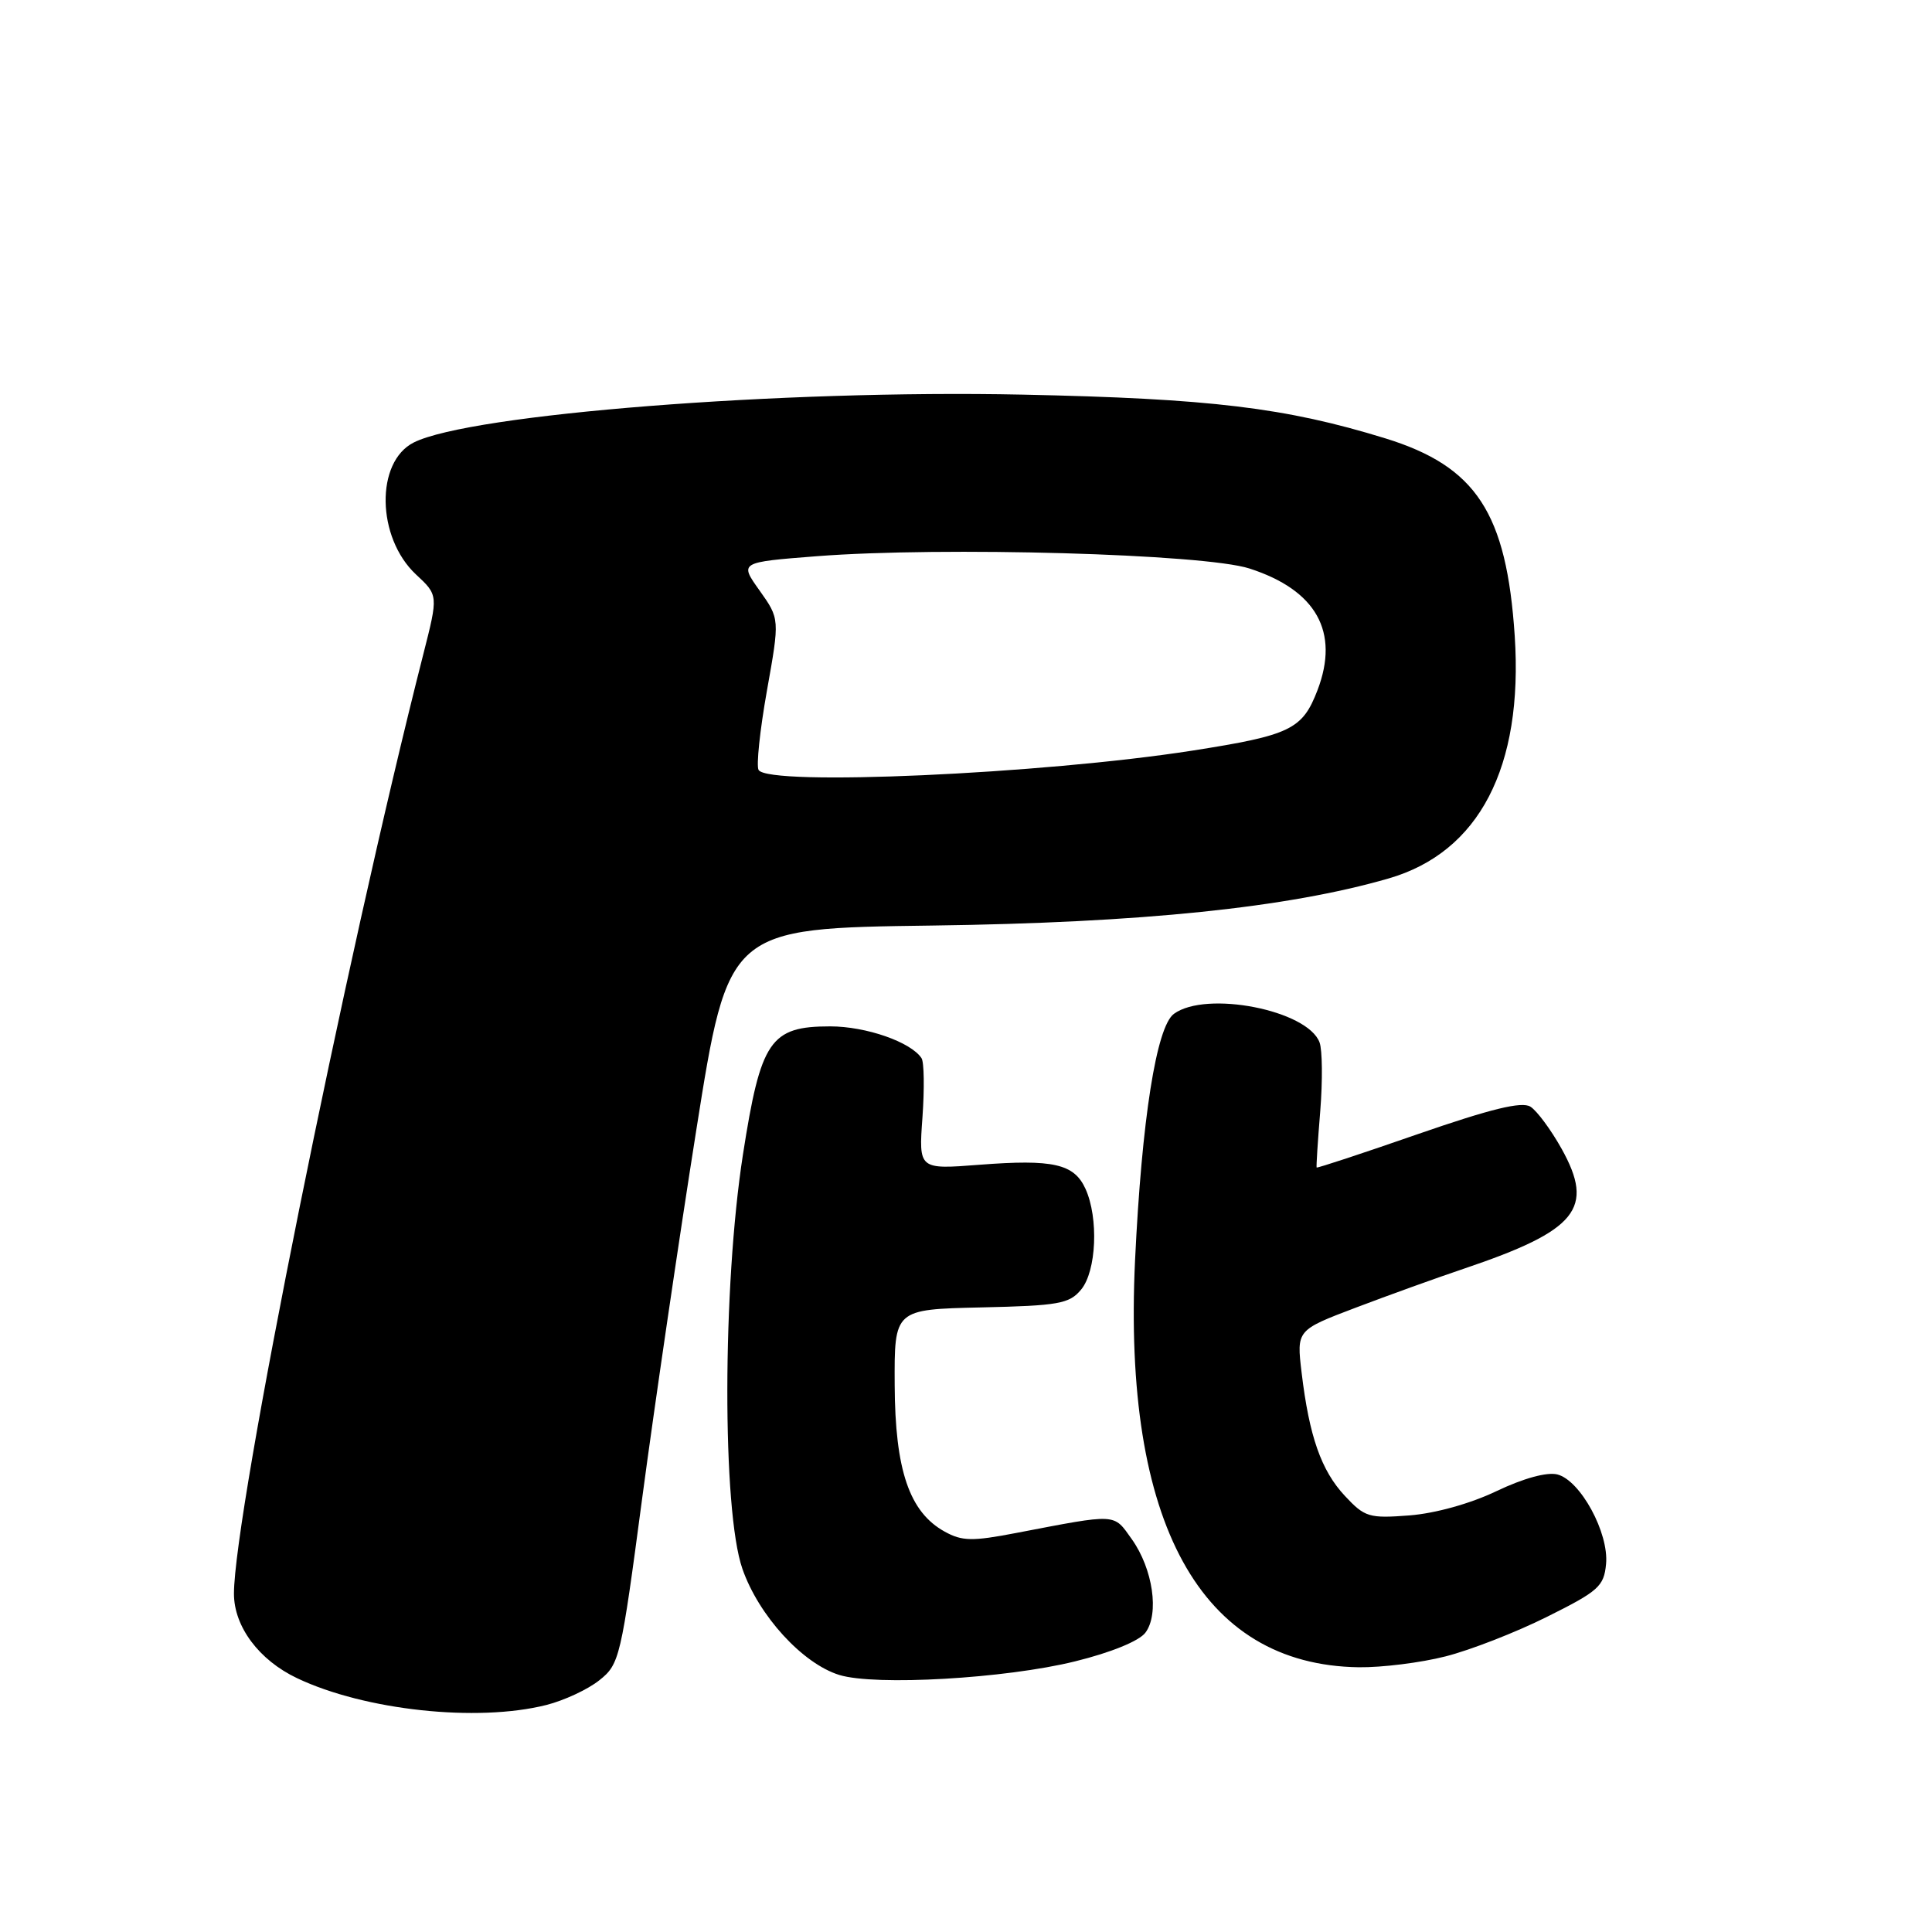 <?xml version="1.0" encoding="UTF-8" standalone="no"?>
<!DOCTYPE svg PUBLIC "-//W3C//DTD SVG 1.1//EN" "http://www.w3.org/Graphics/SVG/1.1/DTD/svg11.dtd" >
<svg xmlns="http://www.w3.org/2000/svg" xmlns:xlink="http://www.w3.org/1999/xlink" version="1.1" viewBox="0 0 256 256">
 <g >
 <path fill="currentColor"
d=" M 72.39 225.92 C 74.73 225.33 77.90 223.86 79.42 222.64 C 82.10 220.51 82.28 219.71 85.10 198.47 C 86.71 186.39 89.93 164.46 92.26 149.75 C 96.50 123.00 96.50 123.00 123.50 122.64 C 151.28 122.27 170.63 120.27 184.00 116.40 C 195.99 112.93 201.85 101.68 200.71 84.28 C 199.63 67.95 195.61 61.80 183.55 58.08 C 170.33 54.01 160.40 52.81 135.50 52.29 C 103.66 51.62 62.33 54.87 54.83 58.63 C 49.73 61.19 49.89 71.22 55.11 76.11 C 58.08 78.87 58.08 78.87 56.09 86.69 C 45.75 127.25 31.01 200.43 31.00 211.17 C 31.00 215.53 34.32 219.98 39.37 222.37 C 48.34 226.63 63.23 228.23 72.39 225.92 Z  M 142.45 220.14 C 147.21 218.97 150.95 217.44 151.77 216.34 C 153.64 213.85 152.77 207.89 149.97 203.95 C 147.51 200.50 148.16 200.54 134.68 203.12 C 128.82 204.25 127.48 204.22 125.18 202.95 C 120.50 200.37 118.60 194.81 118.55 183.50 C 118.50 173.50 118.50 173.50 130.00 173.24 C 140.28 173.01 141.69 172.76 143.25 170.88 C 145.29 168.43 145.59 161.39 143.83 157.52 C 142.32 154.21 139.56 153.58 129.75 154.34 C 121.73 154.96 121.73 154.96 122.23 148.06 C 122.50 144.27 122.45 140.74 122.11 140.22 C 120.72 138.08 114.77 136.00 110.00 136.00 C 102.06 136.00 100.80 137.85 98.44 153.01 C 95.72 170.52 95.68 200.14 98.37 207.87 C 100.53 214.08 106.33 220.43 111.21 221.94 C 115.98 223.41 133.23 222.42 142.45 220.14 Z  M 191.54 219.48 C 194.82 218.65 200.88 216.29 205.00 214.23 C 211.81 210.84 212.53 210.20 212.81 207.25 C 213.21 203.13 209.41 196.14 206.35 195.37 C 204.97 195.03 201.86 195.88 198.30 197.58 C 194.83 199.24 190.19 200.53 186.76 200.80 C 181.40 201.21 180.84 201.04 178.20 198.21 C 175.07 194.86 173.48 190.33 172.47 181.88 C 171.80 176.25 171.80 176.25 179.65 173.27 C 183.97 171.63 190.43 169.30 194.00 168.10 C 209.00 163.03 211.34 160.14 206.91 152.20 C 205.50 149.68 203.65 147.18 202.79 146.64 C 201.65 145.92 197.57 146.92 187.89 150.27 C 180.56 152.82 174.52 154.81 174.46 154.70 C 174.40 154.59 174.61 151.23 174.94 147.22 C 175.26 143.22 175.22 139.13 174.85 138.13 C 173.27 133.85 159.83 131.21 155.55 134.34 C 153.23 136.04 151.29 148.33 150.40 167.00 C 148.75 201.84 159.07 220.62 180.04 220.92 C 183.09 220.96 188.26 220.32 191.54 219.48 Z  M 100.52 102.03 C 100.19 101.50 100.69 96.77 101.62 91.53 C 103.32 82.01 103.32 82.01 100.65 78.25 C 97.97 74.50 97.97 74.50 108.24 73.70 C 124.90 72.41 159.57 73.39 165.56 75.33 C 174.42 78.19 177.52 83.73 174.58 91.44 C 172.58 96.66 171.01 97.42 158.00 99.46 C 138.04 102.57 101.86 104.19 100.52 102.03 Z "/>
</g>
</svg>
